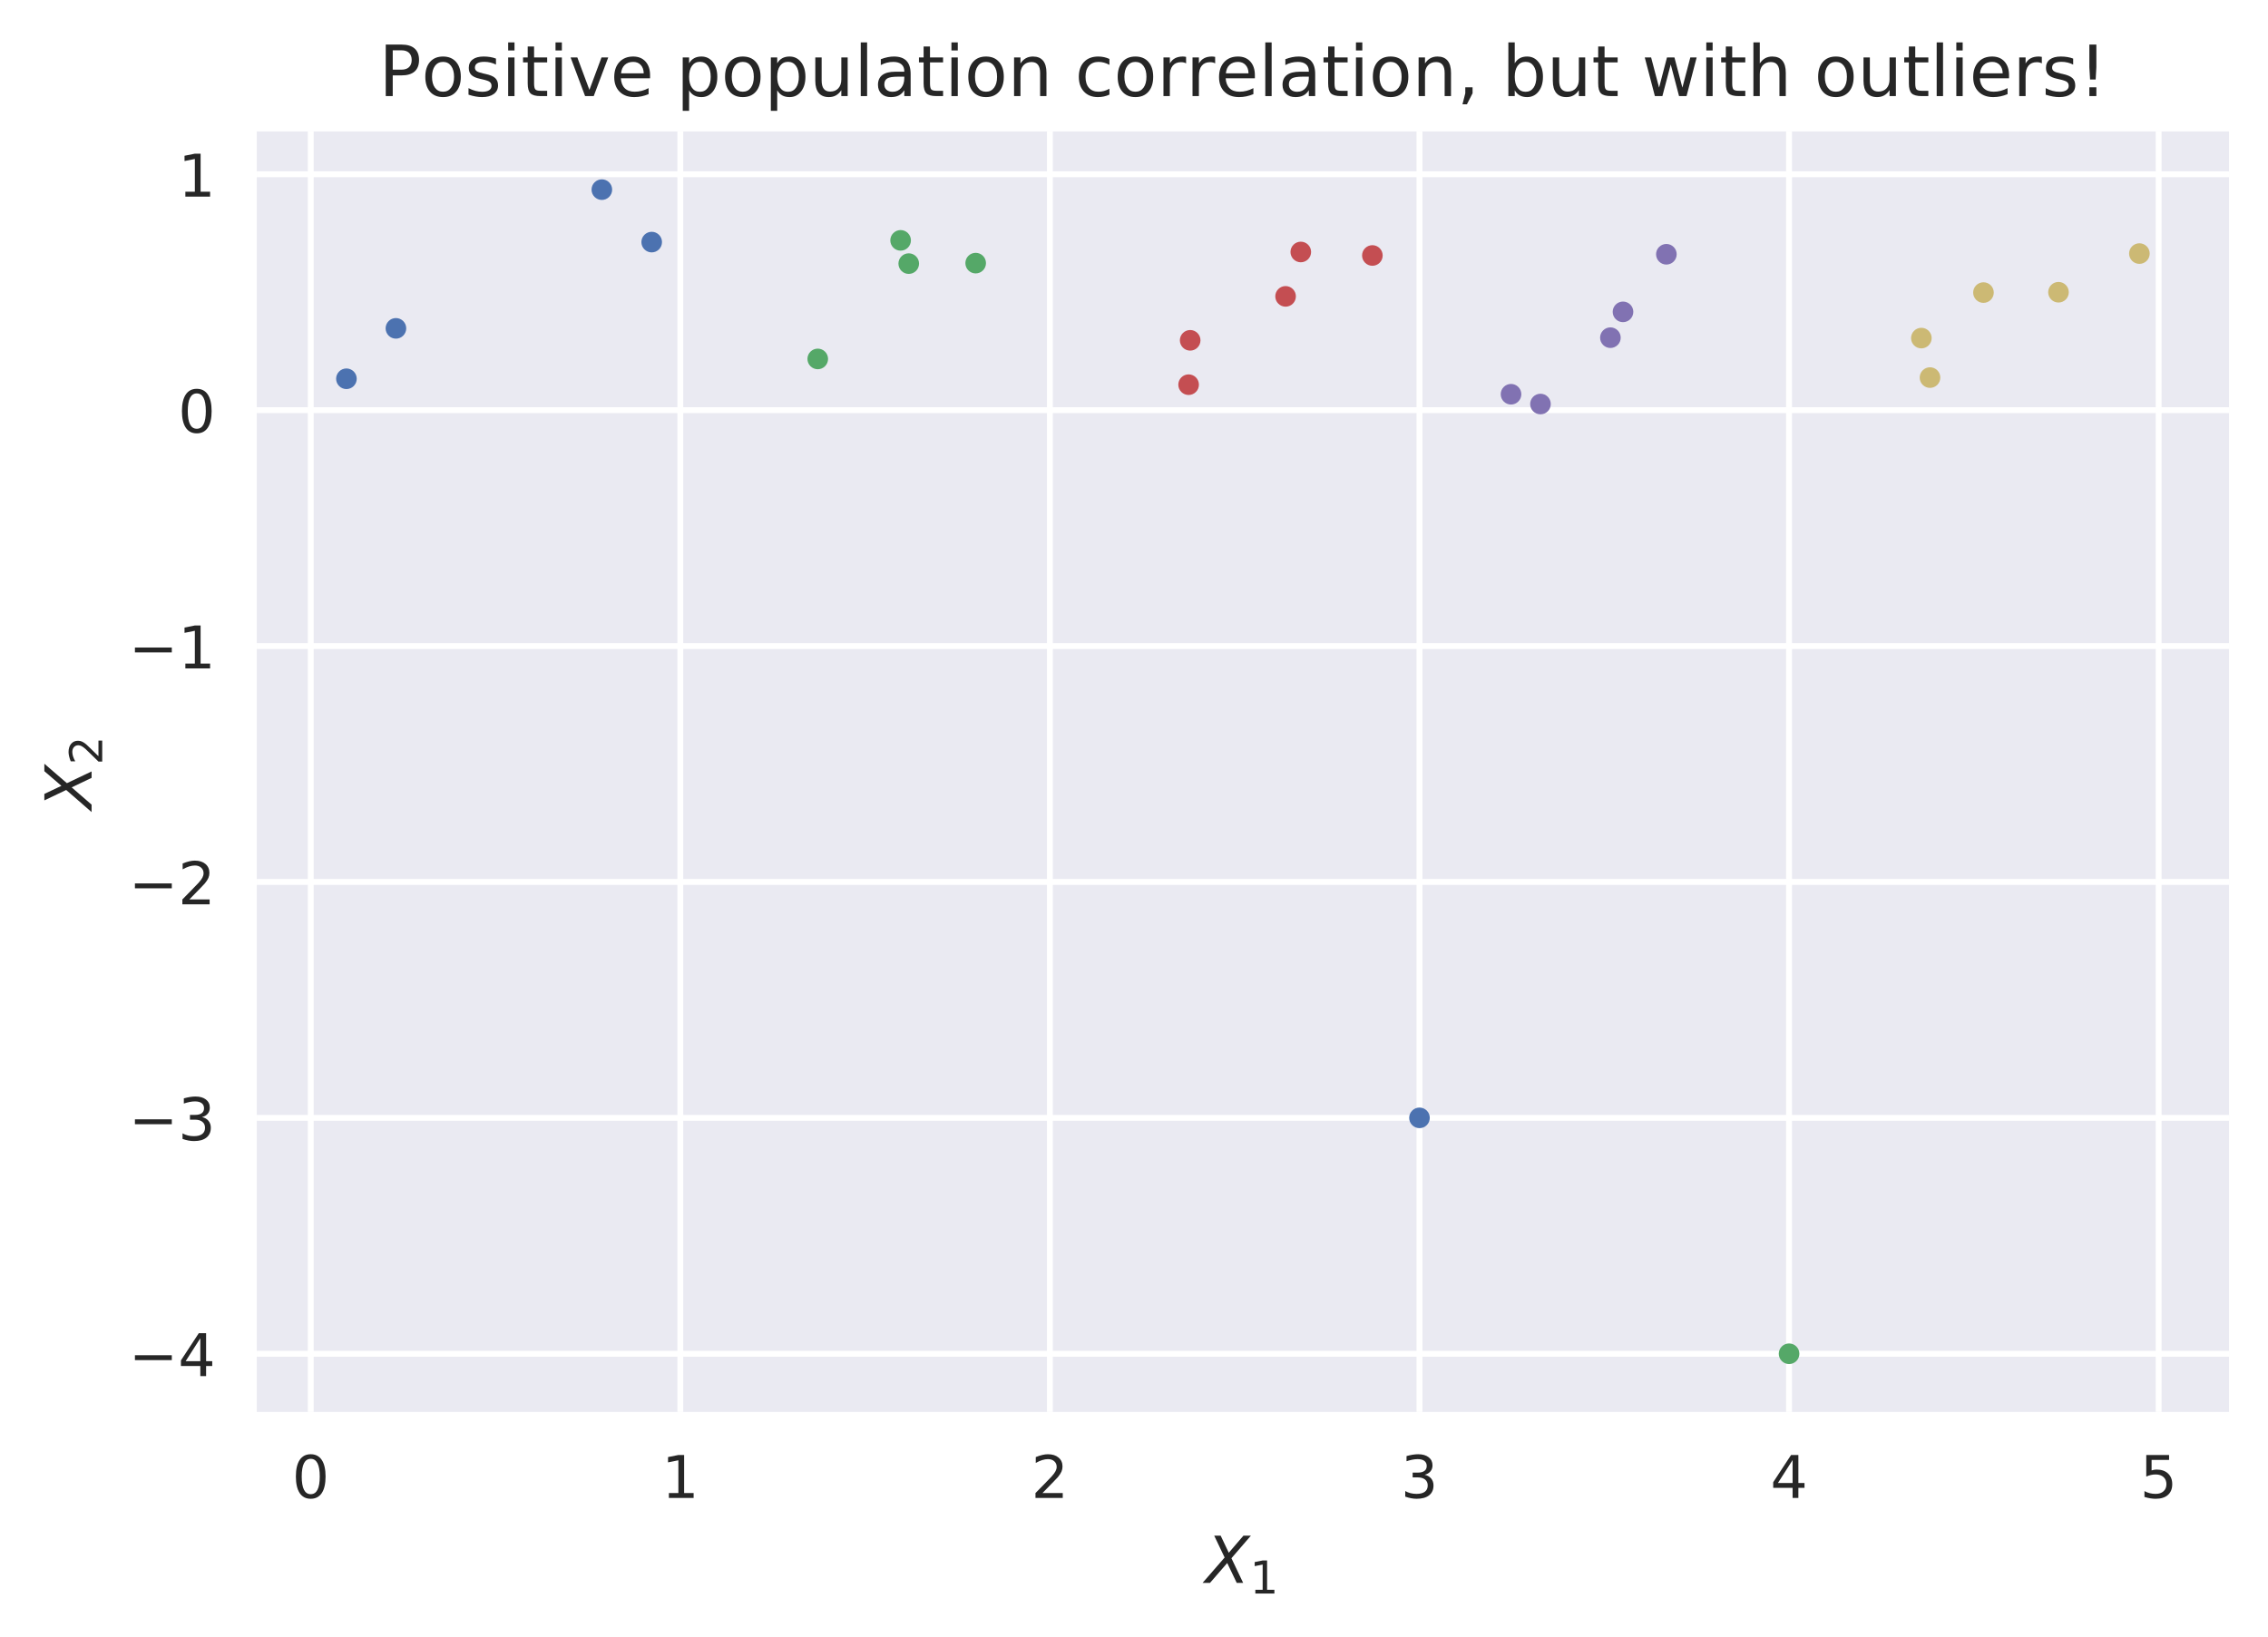 <?xml version="1.0" encoding="utf-8" standalone="no"?>
<!DOCTYPE svg PUBLIC "-//W3C//DTD SVG 1.1//EN"
  "http://www.w3.org/Graphics/SVG/1.1/DTD/svg11.dtd">
<!-- Created with matplotlib (http://matplotlib.org/) -->
<svg height="278pt" version="1.1" viewBox="0 0 385 278" width="385pt" xmlns="http://www.w3.org/2000/svg" xmlns:xlink="http://www.w3.org/1999/xlink">
 <defs>
  <style type="text/css">
*{stroke-linecap:butt;stroke-linejoin:round;}
  </style>
 </defs>
 <g id="figure_1">
  <g id="patch_1">
   <path d="M 0 278.282 
L 385.588 278.282 
L 385.588 0 
L 0 0 
z
" style="fill:#ffffff;"/>
  </g>
  <g id="axes_1">
   <g id="patch_2">
    <path d="M 43.588 239.758 
L 378.388 239.758 
L 378.388 22.318 
L 43.588 22.318 
z
" style="fill:#eaeaf2;"/>
   </g>
   <g id="matplotlib.axis_1">
    <g id="xtick_1">
     <g id="line2d_1">
      <path clip-path="url(#p5324635da7)" d="M 52.749 239.758 
L 52.749 22.318 
" style="fill:none;stroke:#ffffff;stroke-linecap:round;"/>
     </g>
     <g id="line2d_2"/>
     <g id="text_1">
      <!-- 0 -->
      <defs>
       <path d="M 31.781 66.406 
Q 24.172 66.406 20.328 58.906 
Q 16.5 51.422 16.5 36.375 
Q 16.5 21.391 20.328 13.891 
Q 24.172 6.391 31.781 6.391 
Q 39.453 6.391 43.281 13.891 
Q 47.125 21.391 47.125 36.375 
Q 47.125 51.422 43.281 58.906 
Q 39.453 66.406 31.781 66.406 
z
M 31.781 74.219 
Q 44.047 74.219 50.516 64.516 
Q 56.984 54.828 56.984 36.375 
Q 56.984 17.969 50.516 8.266 
Q 44.047 -1.422 31.781 -1.422 
Q 19.531 -1.422 13.062 8.266 
Q 6.594 17.969 6.594 36.375 
Q 6.594 54.828 13.062 64.516 
Q 19.531 74.219 31.781 74.219 
z
" id="DejaVuSans-30"/>
      </defs>
      <g style="fill:#262626;" transform="translate(49.568 254.357)scale(0.1 -0.1)">
       <use xlink:href="#DejaVuSans-30"/>
      </g>
     </g>
    </g>
    <g id="xtick_2">
     <g id="line2d_3">
      <path clip-path="url(#p5324635da7)" d="M 115.487 239.758 
L 115.487 22.318 
" style="fill:none;stroke:#ffffff;stroke-linecap:round;"/>
     </g>
     <g id="line2d_4"/>
     <g id="text_2">
      <!-- 1 -->
      <defs>
       <path d="M 12.406 8.297 
L 28.516 8.297 
L 28.516 63.922 
L 10.984 60.406 
L 10.984 69.391 
L 28.422 72.906 
L 38.281 72.906 
L 38.281 8.297 
L 54.391 8.297 
L 54.391 0 
L 12.406 0 
z
" id="DejaVuSans-31"/>
      </defs>
      <g style="fill:#262626;" transform="translate(112.305 254.357)scale(0.1 -0.1)">
       <use xlink:href="#DejaVuSans-31"/>
      </g>
     </g>
    </g>
    <g id="xtick_3">
     <g id="line2d_5">
      <path clip-path="url(#p5324635da7)" d="M 178.224 239.758 
L 178.224 22.318 
" style="fill:none;stroke:#ffffff;stroke-linecap:round;"/>
     </g>
     <g id="line2d_6"/>
     <g id="text_3">
      <!-- 2 -->
      <defs>
       <path d="M 19.188 8.297 
L 53.609 8.297 
L 53.609 0 
L 7.328 0 
L 7.328 8.297 
Q 12.938 14.109 22.625 23.891 
Q 32.328 33.688 34.812 36.531 
Q 39.547 41.844 41.422 45.531 
Q 43.312 49.219 43.312 52.781 
Q 43.312 58.594 39.234 62.25 
Q 35.156 65.922 28.609 65.922 
Q 23.969 65.922 18.812 64.312 
Q 13.672 62.703 7.812 59.422 
L 7.812 69.391 
Q 13.766 71.781 18.938 73 
Q 24.125 74.219 28.422 74.219 
Q 39.75 74.219 46.484 68.547 
Q 53.219 62.891 53.219 53.422 
Q 53.219 48.922 51.531 44.891 
Q 49.859 40.875 45.406 35.406 
Q 44.188 33.984 37.641 27.219 
Q 31.109 20.453 19.188 8.297 
z
" id="DejaVuSans-32"/>
      </defs>
      <g style="fill:#262626;" transform="translate(175.043 254.357)scale(0.1 -0.1)">
       <use xlink:href="#DejaVuSans-32"/>
      </g>
     </g>
    </g>
    <g id="xtick_4">
     <g id="line2d_7">
      <path clip-path="url(#p5324635da7)" d="M 240.962 239.758 
L 240.962 22.318 
" style="fill:none;stroke:#ffffff;stroke-linecap:round;"/>
     </g>
     <g id="line2d_8"/>
     <g id="text_4">
      <!-- 3 -->
      <defs>
       <path d="M 40.578 39.312 
Q 47.656 37.797 51.625 33 
Q 55.609 28.219 55.609 21.188 
Q 55.609 10.406 48.188 4.484 
Q 40.766 -1.422 27.094 -1.422 
Q 22.516 -1.422 17.656 -0.516 
Q 12.797 0.391 7.625 2.203 
L 7.625 11.719 
Q 11.719 9.328 16.594 8.109 
Q 21.484 6.891 26.812 6.891 
Q 36.078 6.891 40.938 10.547 
Q 45.797 14.203 45.797 21.188 
Q 45.797 27.641 41.281 31.266 
Q 36.766 34.906 28.719 34.906 
L 20.219 34.906 
L 20.219 43.016 
L 29.109 43.016 
Q 36.375 43.016 40.234 45.922 
Q 44.094 48.828 44.094 54.297 
Q 44.094 59.906 40.109 62.906 
Q 36.141 65.922 28.719 65.922 
Q 24.656 65.922 20.016 65.031 
Q 15.375 64.156 9.812 62.312 
L 9.812 71.094 
Q 15.438 72.656 20.344 73.438 
Q 25.25 74.219 29.594 74.219 
Q 40.828 74.219 47.359 69.109 
Q 53.906 64.016 53.906 55.328 
Q 53.906 49.266 50.438 45.094 
Q 46.969 40.922 40.578 39.312 
z
" id="DejaVuSans-33"/>
      </defs>
      <g style="fill:#262626;" transform="translate(237.781 254.357)scale(0.1 -0.1)">
       <use xlink:href="#DejaVuSans-33"/>
      </g>
     </g>
    </g>
    <g id="xtick_5">
     <g id="line2d_9">
      <path clip-path="url(#p5324635da7)" d="M 303.7 239.758 
L 303.7 22.318 
" style="fill:none;stroke:#ffffff;stroke-linecap:round;"/>
     </g>
     <g id="line2d_10"/>
     <g id="text_5">
      <!-- 4 -->
      <defs>
       <path d="M 37.797 64.312 
L 12.891 25.391 
L 37.797 25.391 
z
M 35.203 72.906 
L 47.609 72.906 
L 47.609 25.391 
L 58.016 25.391 
L 58.016 17.188 
L 47.609 17.188 
L 47.609 0 
L 37.797 0 
L 37.797 17.188 
L 4.891 17.188 
L 4.891 26.703 
z
" id="DejaVuSans-34"/>
      </defs>
      <g style="fill:#262626;" transform="translate(300.519 254.357)scale(0.1 -0.1)">
       <use xlink:href="#DejaVuSans-34"/>
      </g>
     </g>
    </g>
    <g id="xtick_6">
     <g id="line2d_11">
      <path clip-path="url(#p5324635da7)" d="M 366.438 239.758 
L 366.438 22.318 
" style="fill:none;stroke:#ffffff;stroke-linecap:round;"/>
     </g>
     <g id="line2d_12"/>
     <g id="text_6">
      <!-- 5 -->
      <defs>
       <path d="M 10.797 72.906 
L 49.516 72.906 
L 49.516 64.594 
L 19.828 64.594 
L 19.828 46.734 
Q 21.969 47.469 24.109 47.828 
Q 26.266 48.188 28.422 48.188 
Q 40.625 48.188 47.75 41.5 
Q 54.891 34.812 54.891 23.391 
Q 54.891 11.625 47.562 5.094 
Q 40.234 -1.422 26.906 -1.422 
Q 22.312 -1.422 17.547 -0.641 
Q 12.797 0.141 7.719 1.703 
L 7.719 11.625 
Q 12.109 9.234 16.797 8.062 
Q 21.484 6.891 26.703 6.891 
Q 35.156 6.891 40.078 11.328 
Q 45.016 15.766 45.016 23.391 
Q 45.016 31 40.078 35.438 
Q 35.156 39.891 26.703 39.891 
Q 22.75 39.891 18.812 39.016 
Q 14.891 38.141 10.797 36.281 
z
" id="DejaVuSans-35"/>
      </defs>
      <g style="fill:#262626;" transform="translate(363.256 254.357)scale(0.1 -0.1)">
       <use xlink:href="#DejaVuSans-35"/>
      </g>
     </g>
    </g>
    <g id="text_7">
     <!-- $X_1$ -->
     <defs>
      <path d="M 13.719 72.906 
L 23.688 72.906 
L 36.188 46.578 
L 58.797 72.906 
L 70.312 72.906 
L 40.281 38.094 
L 58.406 0 
L 48.484 0 
L 33.797 30.719 
L 7.172 0 
L -4.297 0 
L 29.781 39.203 
z
" id="DejaVuSans-Oblique-58"/>
     </defs>
     <g style="fill:#262626;" transform="translate(204.608 268.795)scale(0.11 -0.11)">
      <use transform="translate(0 0.094)" xlink:href="#DejaVuSans-Oblique-58"/>
      <use transform="translate(68.506 -16.312)scale(0.7)" xlink:href="#DejaVuSans-31"/>
     </g>
    </g>
   </g>
   <g id="matplotlib.axis_2">
    <g id="ytick_1">
     <g id="line2d_13">
      <path clip-path="url(#p5324635da7)" d="M 43.588 229.874 
L 378.388 229.874 
" style="fill:none;stroke:#ffffff;stroke-linecap:round;"/>
     </g>
     <g id="line2d_14"/>
     <g id="text_8">
      <!-- −4 -->
      <defs>
       <path d="M 10.594 35.5 
L 73.188 35.5 
L 73.188 27.203 
L 10.594 27.203 
z
" id="DejaVuSans-2212"/>
      </defs>
      <g style="fill:#262626;" transform="translate(21.846 233.674)scale(0.1 -0.1)">
       <use xlink:href="#DejaVuSans-2212"/>
       <use x="83.789" xlink:href="#DejaVuSans-34"/>
      </g>
     </g>
    </g>
    <g id="ytick_2">
     <g id="line2d_15">
      <path clip-path="url(#p5324635da7)" d="M 43.588 189.817 
L 378.388 189.817 
" style="fill:none;stroke:#ffffff;stroke-linecap:round;"/>
     </g>
     <g id="line2d_16"/>
     <g id="text_9">
      <!-- −3 -->
      <g style="fill:#262626;" transform="translate(21.846 193.616)scale(0.1 -0.1)">
       <use xlink:href="#DejaVuSans-2212"/>
       <use x="83.789" xlink:href="#DejaVuSans-33"/>
      </g>
     </g>
    </g>
    <g id="ytick_3">
     <g id="line2d_17">
      <path clip-path="url(#p5324635da7)" d="M 43.588 149.76 
L 378.388 149.76 
" style="fill:none;stroke:#ffffff;stroke-linecap:round;"/>
     </g>
     <g id="line2d_18"/>
     <g id="text_10">
      <!-- −2 -->
      <g style="fill:#262626;" transform="translate(21.846 153.559)scale(0.1 -0.1)">
       <use xlink:href="#DejaVuSans-2212"/>
       <use x="83.789" xlink:href="#DejaVuSans-32"/>
      </g>
     </g>
    </g>
    <g id="ytick_4">
     <g id="line2d_19">
      <path clip-path="url(#p5324635da7)" d="M 43.588 109.703 
L 378.388 109.703 
" style="fill:none;stroke:#ffffff;stroke-linecap:round;"/>
     </g>
     <g id="line2d_20"/>
     <g id="text_11">
      <!-- −1 -->
      <g style="fill:#262626;" transform="translate(21.846 113.502)scale(0.1 -0.1)">
       <use xlink:href="#DejaVuSans-2212"/>
       <use x="83.789" xlink:href="#DejaVuSans-31"/>
      </g>
     </g>
    </g>
    <g id="ytick_5">
     <g id="line2d_21">
      <path clip-path="url(#p5324635da7)" d="M 43.588 69.645 
L 378.388 69.645 
" style="fill:none;stroke:#ffffff;stroke-linecap:round;"/>
     </g>
     <g id="line2d_22"/>
     <g id="text_12">
      <!-- 0 -->
      <g style="fill:#262626;" transform="translate(30.226 73.444)scale(0.1 -0.1)">
       <use xlink:href="#DejaVuSans-30"/>
      </g>
     </g>
    </g>
    <g id="ytick_6">
     <g id="line2d_23">
      <path clip-path="url(#p5324635da7)" d="M 43.588 29.588 
L 378.388 29.588 
" style="fill:none;stroke:#ffffff;stroke-linecap:round;"/>
     </g>
     <g id="line2d_24"/>
     <g id="text_13">
      <!-- 1 -->
      <g style="fill:#262626;" transform="translate(30.226 33.387)scale(0.1 -0.1)">
       <use xlink:href="#DejaVuSans-31"/>
      </g>
     </g>
    </g>
    <g id="text_14">
     <!-- $X_2$ -->
     <g style="fill:#262626;" transform="translate(15.558 137.418)rotate(-90)scale(0.11 -0.11)">
      <use transform="translate(0 0.094)" xlink:href="#DejaVuSans-Oblique-58"/>
      <use transform="translate(68.506 -16.312)scale(0.7)" xlink:href="#DejaVuSans-32"/>
     </g>
    </g>
   </g>
   <g id="line2d_25">
    <defs>
     <path d="M 0 1.75 
C 0.464 1.75 0.909 1.566 1.237 1.237 
C 1.566 0.909 1.75 0.464 1.75 0 
C 1.75 -0.464 1.566 -0.909 1.237 -1.237 
C 0.909 -1.566 0.464 -1.75 0 -1.75 
C -0.464 -1.75 -0.909 -1.566 -1.237 -1.237 
C -1.566 -0.909 -1.75 -0.464 -1.75 0 
C -1.75 0.464 -1.566 0.909 -1.237 1.237 
C -0.909 1.566 -0.464 1.75 0 1.75 
z
" id="mc1a514d0d0"/>
    </defs>
    <g clip-path="url(#p5324635da7)">
     <use style="fill:#4c72b0;" x="240.962" xlink:href="#mc1a514d0d0" y="189.817"/>
     <use style="fill:#4c72b0;" x="67.209" xlink:href="#mc1a514d0d0" y="55.756"/>
     <use style="fill:#4c72b0;" x="102.166" xlink:href="#mc1a514d0d0" y="32.202"/>
     <use style="fill:#4c72b0;" x="58.806" xlink:href="#mc1a514d0d0" y="64.316"/>
     <use style="fill:#4c72b0;" x="110.628" xlink:href="#mc1a514d0d0" y="41.108"/>
    </g>
   </g>
   <g id="line2d_26">
    <defs>
     <path d="M 0 1.75 
C 0.464 1.75 0.909 1.566 1.237 1.237 
C 1.566 0.909 1.75 0.464 1.75 0 
C 1.75 -0.464 1.566 -0.909 1.237 -1.237 
C 0.909 -1.566 0.464 -1.75 0 -1.75 
C -0.464 -1.75 -0.909 -1.566 -1.237 -1.237 
C -1.566 -0.909 -1.75 -0.464 -1.75 0 
C -1.75 0.464 -1.566 0.909 -1.237 1.237 
C -0.909 1.566 -0.464 1.75 0 1.75 
z
" id="mf27b9de28a"/>
    </defs>
    <g clip-path="url(#p5324635da7)">
     <use style="fill:#55a868;" x="303.7" xlink:href="#mf27b9de28a" y="229.874"/>
     <use style="fill:#55a868;" x="165.624" xlink:href="#mf27b9de28a" y="44.679"/>
     <use style="fill:#55a868;" x="154.261" xlink:href="#mf27b9de28a" y="44.763"/>
     <use style="fill:#55a868;" x="152.882" xlink:href="#mf27b9de28a" y="40.815"/>
     <use style="fill:#55a868;" x="138.816" xlink:href="#mf27b9de28a" y="60.948"/>
    </g>
   </g>
   <g id="line2d_27">
    <defs>
     <path d="M 0 1.75 
C 0.464 1.75 0.909 1.566 1.237 1.237 
C 1.566 0.909 1.75 0.464 1.75 0 
C 1.75 -0.464 1.566 -0.909 1.237 -1.237 
C 0.909 -1.566 0.464 -1.75 0 -1.75 
C -0.464 -1.75 -0.909 -1.566 -1.237 -1.237 
C -1.566 -0.909 -1.75 -0.464 -1.75 0 
C -1.75 0.464 -1.566 0.909 -1.237 1.237 
C -0.909 1.566 -0.464 1.75 0 1.75 
z
" id="me5e2df5c8a"/>
    </defs>
    <g clip-path="url(#p5324635da7)">
     <use style="fill:#c44e52;" x="201.771" xlink:href="#me5e2df5c8a" y="65.321"/>
     <use style="fill:#c44e52;" x="232.966" xlink:href="#me5e2df5c8a" y="43.382"/>
     <use style="fill:#c44e52;" x="220.814" xlink:href="#me5e2df5c8a" y="42.787"/>
     <use style="fill:#c44e52;" x="202.036" xlink:href="#me5e2df5c8a" y="57.787"/>
     <use style="fill:#c44e52;" x="218.232" xlink:href="#me5e2df5c8a" y="50.325"/>
    </g>
   </g>
   <g id="line2d_28">
    <defs>
     <path d="M 0 1.75 
C 0.464 1.75 0.909 1.566 1.237 1.237 
C 1.566 0.909 1.75 0.464 1.75 0 
C 1.75 -0.464 1.566 -0.909 1.237 -1.237 
C 0.909 -1.566 0.464 -1.75 0 -1.75 
C -0.464 -1.75 -0.909 -1.566 -1.237 -1.237 
C -1.566 -0.909 -1.75 -0.464 -1.75 0 
C -1.75 0.464 -1.566 0.909 -1.237 1.237 
C -0.909 1.566 -0.464 1.75 0 1.75 
z
" id="m644d6f556a"/>
    </defs>
    <g clip-path="url(#p5324635da7)">
     <use style="fill:#8172b2;" x="261.5" xlink:href="#m644d6f556a" y="68.607"/>
     <use style="fill:#8172b2;" x="256.501" xlink:href="#m644d6f556a" y="66.943"/>
     <use style="fill:#8172b2;" x="275.51" xlink:href="#m644d6f556a" y="52.955"/>
     <use style="fill:#8172b2;" x="282.872" xlink:href="#m644d6f556a" y="43.176"/>
     <use style="fill:#8172b2;" x="273.371" xlink:href="#m644d6f556a" y="57.339"/>
    </g>
   </g>
   <g id="line2d_29">
    <defs>
     <path d="M 0 1.75 
C 0.464 1.75 0.909 1.566 1.237 1.237 
C 1.566 0.909 1.75 0.464 1.75 0 
C 1.75 -0.464 1.566 -0.909 1.237 -1.237 
C 0.909 -1.566 0.464 -1.75 0 -1.75 
C -0.464 -1.75 -0.909 -1.566 -1.237 -1.237 
C -1.566 -0.909 -1.75 -0.464 -1.75 0 
C -1.75 0.464 -1.566 0.909 -1.237 1.237 
C -0.909 1.566 -0.464 1.75 0 1.75 
z
" id="m52a54948fa"/>
    </defs>
    <g clip-path="url(#p5324635da7)">
     <use style="fill:#ccb974;" x="349.435" xlink:href="#m52a54948fa" y="49.623"/>
     <use style="fill:#ccb974;" x="336.699" xlink:href="#m52a54948fa" y="49.681"/>
     <use style="fill:#ccb974;" x="327.625" xlink:href="#m52a54948fa" y="64.115"/>
     <use style="fill:#ccb974;" x="326.157" xlink:href="#m52a54948fa" y="57.409"/>
     <use style="fill:#ccb974;" x="363.17" xlink:href="#m52a54948fa" y="43.058"/>
    </g>
   </g>
   <g id="patch_3">
    <path d="M 43.588 239.758 
L 43.588 22.318 
" style="fill:none;"/>
   </g>
   <g id="patch_4">
    <path d="M 378.388 239.758 
L 378.388 22.318 
" style="fill:none;"/>
   </g>
   <g id="patch_5">
    <path d="M 43.588 239.758 
L 378.388 239.758 
" style="fill:none;"/>
   </g>
   <g id="patch_6">
    <path d="M 43.588 22.318 
L 378.388 22.318 
" style="fill:none;"/>
   </g>
   <g id="text_15">
    <!-- Positive population correlation, but with outliers! -->
    <defs>
     <path d="M 19.672 64.797 
L 19.672 37.406 
L 32.078 37.406 
Q 38.969 37.406 42.719 40.969 
Q 46.484 44.531 46.484 51.125 
Q 46.484 57.672 42.719 61.234 
Q 38.969 64.797 32.078 64.797 
z
M 9.812 72.906 
L 32.078 72.906 
Q 44.344 72.906 50.609 67.359 
Q 56.891 61.812 56.891 51.125 
Q 56.891 40.328 50.609 34.812 
Q 44.344 29.297 32.078 29.297 
L 19.672 29.297 
L 19.672 0 
L 9.812 0 
z
" id="DejaVuSans-50"/>
     <path d="M 30.609 48.391 
Q 23.391 48.391 19.188 42.75 
Q 14.984 37.109 14.984 27.297 
Q 14.984 17.484 19.156 11.844 
Q 23.344 6.203 30.609 6.203 
Q 37.797 6.203 41.984 11.859 
Q 46.188 17.531 46.188 27.297 
Q 46.188 37.016 41.984 42.703 
Q 37.797 48.391 30.609 48.391 
z
M 30.609 56 
Q 42.328 56 49.016 48.375 
Q 55.719 40.766 55.719 27.297 
Q 55.719 13.875 49.016 6.219 
Q 42.328 -1.422 30.609 -1.422 
Q 18.844 -1.422 12.172 6.219 
Q 5.516 13.875 5.516 27.297 
Q 5.516 40.766 12.172 48.375 
Q 18.844 56 30.609 56 
z
" id="DejaVuSans-6f"/>
     <path d="M 44.281 53.078 
L 44.281 44.578 
Q 40.484 46.531 36.375 47.5 
Q 32.281 48.484 27.875 48.484 
Q 21.188 48.484 17.844 46.438 
Q 14.5 44.391 14.5 40.281 
Q 14.5 37.156 16.891 35.375 
Q 19.281 33.594 26.516 31.984 
L 29.594 31.297 
Q 39.156 29.25 43.188 25.516 
Q 47.219 21.781 47.219 15.094 
Q 47.219 7.469 41.188 3.016 
Q 35.156 -1.422 24.609 -1.422 
Q 20.219 -1.422 15.453 -0.562 
Q 10.688 0.297 5.422 2 
L 5.422 11.281 
Q 10.406 8.688 15.234 7.391 
Q 20.062 6.109 24.812 6.109 
Q 31.156 6.109 34.562 8.281 
Q 37.984 10.453 37.984 14.406 
Q 37.984 18.062 35.516 20.016 
Q 33.062 21.969 24.703 23.781 
L 21.578 24.516 
Q 13.234 26.266 9.516 29.906 
Q 5.812 33.547 5.812 39.891 
Q 5.812 47.609 11.281 51.797 
Q 16.75 56 26.812 56 
Q 31.781 56 36.172 55.266 
Q 40.578 54.547 44.281 53.078 
z
" id="DejaVuSans-73"/>
     <path d="M 9.422 54.688 
L 18.406 54.688 
L 18.406 0 
L 9.422 0 
z
M 9.422 75.984 
L 18.406 75.984 
L 18.406 64.594 
L 9.422 64.594 
z
" id="DejaVuSans-69"/>
     <path d="M 18.312 70.219 
L 18.312 54.688 
L 36.812 54.688 
L 36.812 47.703 
L 18.312 47.703 
L 18.312 18.016 
Q 18.312 11.328 20.141 9.422 
Q 21.969 7.516 27.594 7.516 
L 36.812 7.516 
L 36.812 0 
L 27.594 0 
Q 17.188 0 13.234 3.875 
Q 9.281 7.766 9.281 18.016 
L 9.281 47.703 
L 2.688 47.703 
L 2.688 54.688 
L 9.281 54.688 
L 9.281 70.219 
z
" id="DejaVuSans-74"/>
     <path d="M 2.984 54.688 
L 12.5 54.688 
L 29.594 8.797 
L 46.688 54.688 
L 56.203 54.688 
L 35.688 0 
L 23.484 0 
z
" id="DejaVuSans-76"/>
     <path d="M 56.203 29.594 
L 56.203 25.203 
L 14.891 25.203 
Q 15.484 15.922 20.484 11.062 
Q 25.484 6.203 34.422 6.203 
Q 39.594 6.203 44.453 7.469 
Q 49.312 8.734 54.109 11.281 
L 54.109 2.781 
Q 49.266 0.734 44.188 -0.344 
Q 39.109 -1.422 33.891 -1.422 
Q 20.797 -1.422 13.156 6.188 
Q 5.516 13.812 5.516 26.812 
Q 5.516 40.234 12.766 48.109 
Q 20.016 56 32.328 56 
Q 43.359 56 49.781 48.891 
Q 56.203 41.797 56.203 29.594 
z
M 47.219 32.234 
Q 47.125 39.594 43.094 43.984 
Q 39.062 48.391 32.422 48.391 
Q 24.906 48.391 20.391 44.141 
Q 15.875 39.891 15.188 32.172 
z
" id="DejaVuSans-65"/>
     <path id="DejaVuSans-20"/>
     <path d="M 18.109 8.203 
L 18.109 -20.797 
L 9.078 -20.797 
L 9.078 54.688 
L 18.109 54.688 
L 18.109 46.391 
Q 20.953 51.266 25.266 53.625 
Q 29.594 56 35.594 56 
Q 45.562 56 51.781 48.094 
Q 58.016 40.188 58.016 27.297 
Q 58.016 14.406 51.781 6.484 
Q 45.562 -1.422 35.594 -1.422 
Q 29.594 -1.422 25.266 0.953 
Q 20.953 3.328 18.109 8.203 
z
M 48.688 27.297 
Q 48.688 37.203 44.609 42.844 
Q 40.531 48.484 33.406 48.484 
Q 26.266 48.484 22.188 42.844 
Q 18.109 37.203 18.109 27.297 
Q 18.109 17.391 22.188 11.75 
Q 26.266 6.109 33.406 6.109 
Q 40.531 6.109 44.609 11.75 
Q 48.688 17.391 48.688 27.297 
z
" id="DejaVuSans-70"/>
     <path d="M 8.5 21.578 
L 8.5 54.688 
L 17.484 54.688 
L 17.484 21.922 
Q 17.484 14.156 20.5 10.266 
Q 23.531 6.391 29.594 6.391 
Q 36.859 6.391 41.078 11.031 
Q 45.312 15.672 45.312 23.688 
L 45.312 54.688 
L 54.297 54.688 
L 54.297 0 
L 45.312 0 
L 45.312 8.406 
Q 42.047 3.422 37.719 1 
Q 33.406 -1.422 27.688 -1.422 
Q 18.266 -1.422 13.375 4.438 
Q 8.5 10.297 8.5 21.578 
z
M 31.109 56 
z
" id="DejaVuSans-75"/>
     <path d="M 9.422 75.984 
L 18.406 75.984 
L 18.406 0 
L 9.422 0 
z
" id="DejaVuSans-6c"/>
     <path d="M 34.281 27.484 
Q 23.391 27.484 19.188 25 
Q 14.984 22.516 14.984 16.5 
Q 14.984 11.719 18.141 8.906 
Q 21.297 6.109 26.703 6.109 
Q 34.188 6.109 38.703 11.406 
Q 43.219 16.703 43.219 25.484 
L 43.219 27.484 
z
M 52.203 31.203 
L 52.203 0 
L 43.219 0 
L 43.219 8.297 
Q 40.141 3.328 35.547 0.953 
Q 30.953 -1.422 24.312 -1.422 
Q 15.922 -1.422 10.953 3.297 
Q 6 8.016 6 15.922 
Q 6 25.141 12.172 29.828 
Q 18.359 34.516 30.609 34.516 
L 43.219 34.516 
L 43.219 35.406 
Q 43.219 41.609 39.141 45 
Q 35.062 48.391 27.688 48.391 
Q 23 48.391 18.547 47.266 
Q 14.109 46.141 10.016 43.891 
L 10.016 52.203 
Q 14.938 54.109 19.578 55.047 
Q 24.219 56 28.609 56 
Q 40.484 56 46.344 49.844 
Q 52.203 43.703 52.203 31.203 
z
" id="DejaVuSans-61"/>
     <path d="M 54.891 33.016 
L 54.891 0 
L 45.906 0 
L 45.906 32.719 
Q 45.906 40.484 42.875 44.328 
Q 39.844 48.188 33.797 48.188 
Q 26.516 48.188 22.312 43.547 
Q 18.109 38.922 18.109 30.906 
L 18.109 0 
L 9.078 0 
L 9.078 54.688 
L 18.109 54.688 
L 18.109 46.188 
Q 21.344 51.125 25.703 53.562 
Q 30.078 56 35.797 56 
Q 45.219 56 50.047 50.172 
Q 54.891 44.344 54.891 33.016 
z
" id="DejaVuSans-6e"/>
     <path d="M 48.781 52.594 
L 48.781 44.188 
Q 44.969 46.297 41.141 47.344 
Q 37.312 48.391 33.406 48.391 
Q 24.656 48.391 19.812 42.844 
Q 14.984 37.312 14.984 27.297 
Q 14.984 17.281 19.812 11.734 
Q 24.656 6.203 33.406 6.203 
Q 37.312 6.203 41.141 7.25 
Q 44.969 8.297 48.781 10.406 
L 48.781 2.094 
Q 45.016 0.344 40.984 -0.531 
Q 36.969 -1.422 32.422 -1.422 
Q 20.062 -1.422 12.781 6.344 
Q 5.516 14.109 5.516 27.297 
Q 5.516 40.672 12.859 48.328 
Q 20.219 56 33.016 56 
Q 37.156 56 41.109 55.141 
Q 45.062 54.297 48.781 52.594 
z
" id="DejaVuSans-63"/>
     <path d="M 41.109 46.297 
Q 39.594 47.172 37.812 47.578 
Q 36.031 48 33.891 48 
Q 26.266 48 22.188 43.047 
Q 18.109 38.094 18.109 28.812 
L 18.109 0 
L 9.078 0 
L 9.078 54.688 
L 18.109 54.688 
L 18.109 46.188 
Q 20.953 51.172 25.484 53.578 
Q 30.031 56 36.531 56 
Q 37.453 56 38.578 55.875 
Q 39.703 55.766 41.062 55.516 
z
" id="DejaVuSans-72"/>
     <path d="M 11.719 12.406 
L 22.016 12.406 
L 22.016 4 
L 14.016 -11.625 
L 7.719 -11.625 
L 11.719 4 
z
" id="DejaVuSans-2c"/>
     <path d="M 48.688 27.297 
Q 48.688 37.203 44.609 42.844 
Q 40.531 48.484 33.406 48.484 
Q 26.266 48.484 22.188 42.844 
Q 18.109 37.203 18.109 27.297 
Q 18.109 17.391 22.188 11.75 
Q 26.266 6.109 33.406 6.109 
Q 40.531 6.109 44.609 11.75 
Q 48.688 17.391 48.688 27.297 
z
M 18.109 46.391 
Q 20.953 51.266 25.266 53.625 
Q 29.594 56 35.594 56 
Q 45.562 56 51.781 48.094 
Q 58.016 40.188 58.016 27.297 
Q 58.016 14.406 51.781 6.484 
Q 45.562 -1.422 35.594 -1.422 
Q 29.594 -1.422 25.266 0.953 
Q 20.953 3.328 18.109 8.203 
L 18.109 0 
L 9.078 0 
L 9.078 75.984 
L 18.109 75.984 
z
" id="DejaVuSans-62"/>
     <path d="M 4.203 54.688 
L 13.188 54.688 
L 24.422 12.016 
L 35.594 54.688 
L 46.188 54.688 
L 57.422 12.016 
L 68.609 54.688 
L 77.594 54.688 
L 63.281 0 
L 52.688 0 
L 40.922 44.828 
L 29.109 0 
L 18.5 0 
z
" id="DejaVuSans-77"/>
     <path d="M 54.891 33.016 
L 54.891 0 
L 45.906 0 
L 45.906 32.719 
Q 45.906 40.484 42.875 44.328 
Q 39.844 48.188 33.797 48.188 
Q 26.516 48.188 22.312 43.547 
Q 18.109 38.922 18.109 30.906 
L 18.109 0 
L 9.078 0 
L 9.078 75.984 
L 18.109 75.984 
L 18.109 46.188 
Q 21.344 51.125 25.703 53.562 
Q 30.078 56 35.797 56 
Q 45.219 56 50.047 50.172 
Q 54.891 44.344 54.891 33.016 
z
" id="DejaVuSans-68"/>
     <path d="M 15.094 12.406 
L 25 12.406 
L 25 0 
L 15.094 0 
z
M 15.094 72.906 
L 25 72.906 
L 25 40.922 
L 24.031 23.484 
L 16.109 23.484 
L 15.094 40.922 
z
" id="DejaVuSans-21"/>
    </defs>
    <g style="fill:#262626;" transform="translate(64.307 16.318)scale(0.12 -0.12)">
     <use xlink:href="#DejaVuSans-50"/>
     <use x="60.256" xlink:href="#DejaVuSans-6f"/>
     <use x="121.438" xlink:href="#DejaVuSans-73"/>
     <use x="173.537" xlink:href="#DejaVuSans-69"/>
     <use x="201.32" xlink:href="#DejaVuSans-74"/>
     <use x="240.529" xlink:href="#DejaVuSans-69"/>
     <use x="268.312" xlink:href="#DejaVuSans-76"/>
     <use x="327.492" xlink:href="#DejaVuSans-65"/>
     <use x="389.016" xlink:href="#DejaVuSans-20"/>
     <use x="420.803" xlink:href="#DejaVuSans-70"/>
     <use x="484.279" xlink:href="#DejaVuSans-6f"/>
     <use x="545.461" xlink:href="#DejaVuSans-70"/>
     <use x="608.938" xlink:href="#DejaVuSans-75"/>
     <use x="672.316" xlink:href="#DejaVuSans-6c"/>
     <use x="700.1" xlink:href="#DejaVuSans-61"/>
     <use x="761.379" xlink:href="#DejaVuSans-74"/>
     <use x="800.588" xlink:href="#DejaVuSans-69"/>
     <use x="828.371" xlink:href="#DejaVuSans-6f"/>
     <use x="889.553" xlink:href="#DejaVuSans-6e"/>
     <use x="952.932" xlink:href="#DejaVuSans-20"/>
     <use x="984.719" xlink:href="#DejaVuSans-63"/>
     <use x="1039.699" xlink:href="#DejaVuSans-6f"/>
     <use x="1100.881" xlink:href="#DejaVuSans-72"/>
     <use x="1141.979" xlink:href="#DejaVuSans-72"/>
     <use x="1183.061" xlink:href="#DejaVuSans-65"/>
     <use x="1244.584" xlink:href="#DejaVuSans-6c"/>
     <use x="1272.367" xlink:href="#DejaVuSans-61"/>
     <use x="1333.646" xlink:href="#DejaVuSans-74"/>
     <use x="1372.855" xlink:href="#DejaVuSans-69"/>
     <use x="1400.639" xlink:href="#DejaVuSans-6f"/>
     <use x="1461.82" xlink:href="#DejaVuSans-6e"/>
     <use x="1525.199" xlink:href="#DejaVuSans-2c"/>
     <use x="1556.986" xlink:href="#DejaVuSans-20"/>
     <use x="1588.773" xlink:href="#DejaVuSans-62"/>
     <use x="1652.25" xlink:href="#DejaVuSans-75"/>
     <use x="1715.629" xlink:href="#DejaVuSans-74"/>
     <use x="1754.838" xlink:href="#DejaVuSans-20"/>
     <use x="1786.625" xlink:href="#DejaVuSans-77"/>
     <use x="1868.412" xlink:href="#DejaVuSans-69"/>
     <use x="1896.195" xlink:href="#DejaVuSans-74"/>
     <use x="1935.404" xlink:href="#DejaVuSans-68"/>
     <use x="1998.783" xlink:href="#DejaVuSans-20"/>
     <use x="2030.57" xlink:href="#DejaVuSans-6f"/>
     <use x="2091.752" xlink:href="#DejaVuSans-75"/>
     <use x="2155.131" xlink:href="#DejaVuSans-74"/>
     <use x="2194.34" xlink:href="#DejaVuSans-6c"/>
     <use x="2222.123" xlink:href="#DejaVuSans-69"/>
     <use x="2249.906" xlink:href="#DejaVuSans-65"/>
     <use x="2311.43" xlink:href="#DejaVuSans-72"/>
     <use x="2352.543" xlink:href="#DejaVuSans-73"/>
     <use x="2404.643" xlink:href="#DejaVuSans-21"/>
    </g>
   </g>
  </g>
 </g>
 <defs>
  <clipPath id="p5324635da7">
   <rect height="217.44" width="334.8" x="43.588" y="22.318"/>
  </clipPath>
 </defs>
</svg>
